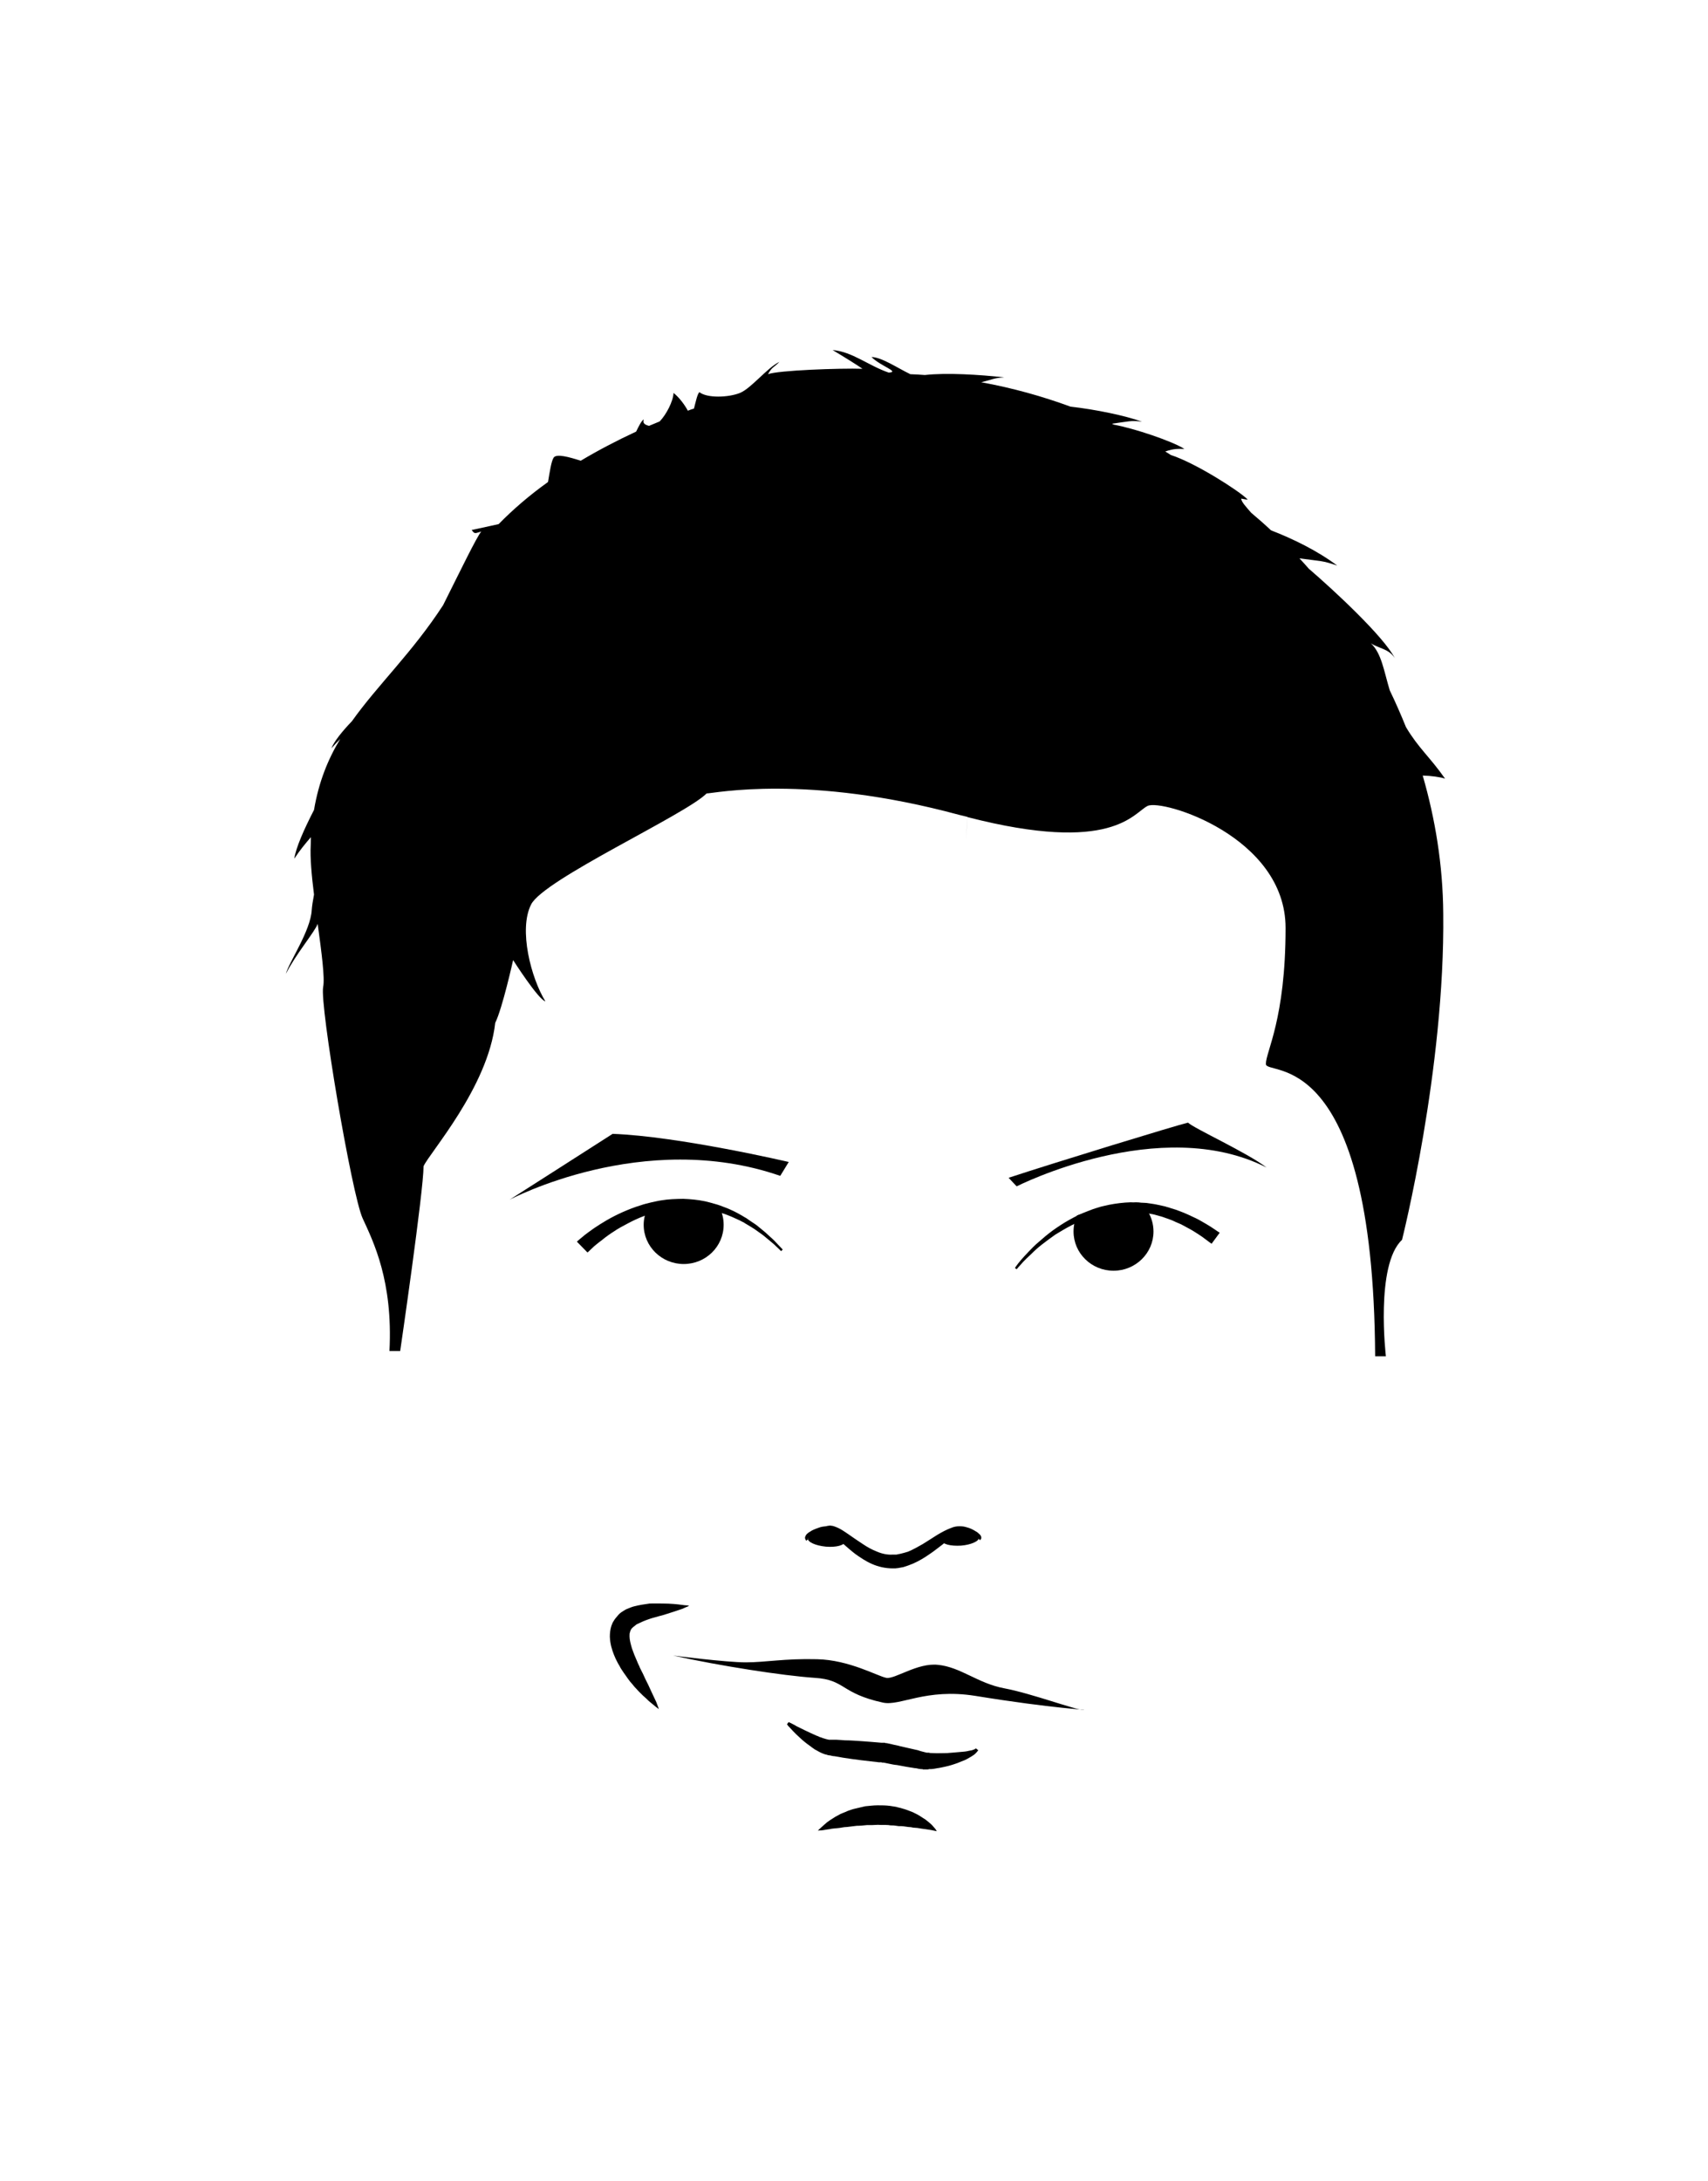 <?xml version="1.0" ?>
<svg xmlns="http://www.w3.org/2000/svg" xmlns:ev="http://www.w3.org/2001/xml-events" xmlns:xlink="http://www.w3.org/1999/xlink" baseProfile="full" enable-background="new 0 0 100 100" height="600px" version="1.1" viewBox="0 0 100 100" width="470px" x="0px" xml:space="preserve" y="0px">
	<defs/>
	<path d="M 39.412,83.061 C 39.412,83.061 42.505,83.457 43.664,83.457 C 44.834,83.457 45.926,83.225 47.84,83.274 C 49.715,83.312 51.39,84.271 51.891,84.364 C 52.391,84.456 53.709,83.474 54.91,83.602 C 56.243,83.729 57.249,84.689 58.805,84.978 C 60.379,85.272 62.972,86.242 63.42,86.242 C 63.878,86.242 61.744,86.174 57.09,85.417 C 54.203,84.96 52.699,86.03 51.698,85.813 C 49.205,85.272 49.507,84.475 47.705,84.364 C 45.819,84.235 42.21,83.674 39.412,83.061"/>
	<path d="M 40.35,80.143 C 40.35,80.143 40.319,80.161 40.249,80.197 C 40.177,80.217 40.08,80.27 39.952,80.324 C 39.695,80.41 39.324,80.54 38.88,80.674 C 38.666,80.738 38.43,80.791 38.184,80.866 C 37.951,80.939 37.701,81.028 37.481,81.137 C 37.43,81.158 37.38,81.187 37.328,81.208 C 37.271,81.229 37.226,81.264 37.186,81.304 C 37.1,81.361 37.033,81.424 36.981,81.478 C 36.964,81.52 36.936,81.537 36.925,81.576 C 36.919,81.592 36.91,81.612 36.9,81.629 C 36.9,81.643 36.89,81.664 36.89,81.684 C 36.858,81.74 36.858,81.828 36.858,81.934 C 36.858,82.139 36.925,82.386 37.001,82.645 C 37.088,82.893 37.187,83.15 37.297,83.388 C 37.323,83.458 37.35,83.516 37.381,83.581 C 37.41,83.639 37.436,83.691 37.462,83.766 C 37.518,83.873 37.574,84 37.634,84.107 C 37.738,84.344 37.848,84.564 37.951,84.767 C 38.043,84.98 38.134,85.155 38.216,85.34 C 38.292,85.503 38.359,85.649 38.422,85.778 C 38.522,86.031 38.574,86.192 38.574,86.192 L 38.574,86.192 C 38.574,86.192 38.442,86.104 38.228,85.921 C 38.123,85.832 37.991,85.736 37.856,85.593 C 37.712,85.468 37.553,85.323 37.395,85.155 C 37.312,85.068 37.232,84.98 37.145,84.885 C 37.064,84.776 36.981,84.691 36.89,84.583 C 36.807,84.477 36.726,84.365 36.639,84.236 C 36.552,84.127 36.476,84 36.389,83.873 C 36.354,83.818 36.306,83.747 36.276,83.675 C 36.235,83.604 36.196,83.547 36.161,83.476 C 36.082,83.331 36.012,83.184 35.949,83.023 C 35.828,82.719 35.721,82.373 35.705,81.955 C 35.705,81.759 35.725,81.538 35.796,81.32 C 35.818,81.265 35.838,81.21 35.859,81.159 C 35.888,81.103 35.914,81.051 35.943,81.015 C 36.002,80.908 36.081,80.83 36.154,80.739 C 36.224,80.651 36.305,80.575 36.388,80.519 C 36.475,80.469 36.562,80.402 36.643,80.36 C 36.725,80.325 36.818,80.286 36.899,80.255 C 36.98,80.218 37.063,80.198 37.133,80.178 C 37.461,80.093 37.757,80.056 38.033,80.015 C 38.308,80.015 38.564,80.006 38.799,80.015 C 39.268,80.015 39.651,80.056 39.923,80.093 C 40.054,80.113 40.166,80.123 40.24,80.123 C 40.319,80.143 40.35,80.143 40.35,80.143"/>
	<path d="M 46.171,86.953 C 46.171,86.953 46.213,86.971 46.294,87.009 C 46.377,87.059 46.486,87.097 46.63,87.191 C 46.916,87.332 47.32,87.536 47.804,87.748 C 47.864,87.767 47.924,87.785 47.989,87.827 C 48.051,87.841 48.112,87.861 48.172,87.89 C 48.302,87.932 48.429,87.968 48.531,87.987 C 48.551,87.987 48.583,87.987 48.602,87.987 C 48.639,87.987 48.678,87.987 48.719,87.987 C 48.8,87.987 48.877,87.987 48.97,87.987 C 49.132,88.0 49.301,88.0 49.465,88.02 C 49.817,88.02 50.169,88.054 50.526,88.075 C 50.884,88.098 51.247,88.134 51.613,88.163 L 51.747,88.163 L 51.786,88.163 L 51.799,88.163 L 51.81,88.163 L 51.839,88.184 L 51.909,88.184 L 52.177,88.241 C 52.358,88.293 52.535,88.311 52.708,88.366 C 53.055,88.439 53.402,88.53 53.745,88.601 C 53.891,88.657 54.05,88.689 54.202,88.73 L 54.264,88.744 L 54.3,88.744 C 54.321,88.744 54.341,88.744 54.382,88.744 C 54.452,88.767 54.524,88.767 54.595,88.767 C 54.892,88.786 55.181,88.767 55.444,88.767 C 55.709,88.744 55.957,88.73 56.169,88.707 C 56.385,88.688 56.566,88.679 56.71,88.637 C 56.784,88.616 56.853,88.616 56.904,88.601 C 56.961,88.583 57.009,88.559 57.047,88.551 C 57.1,88.509 57.142,88.495 57.142,88.495 L 57.273,88.6 C 57.273,88.6 57.241,88.656 57.171,88.729 C 57.142,88.766 57.1,88.798 57.047,88.849 C 56.996,88.891 56.927,88.928 56.853,88.979 C 56.701,89.068 56.516,89.181 56.304,89.249 C 56.084,89.347 55.833,89.434 55.558,89.51 C 55.282,89.581 54.986,89.639 54.655,89.691 C 54.568,89.705 54.482,89.705 54.393,89.705 C 54.352,89.726 54.291,89.726 54.232,89.726 L 54.149,89.726 L 54.084,89.726 L 54.05,89.726 L 54.046,89.726 L 54.004,89.705 L 53.988,89.705 L 53.932,89.705 L 53.803,89.691 C 53.723,89.67 53.634,89.649 53.556,89.649 C 53.218,89.595 52.88,89.54 52.522,89.468 C 52.34,89.454 52.167,89.413 51.987,89.376 L 51.721,89.325 L 51.646,89.325 C 51.636,89.307 51.675,89.325 51.664,89.325 L 51.664,89.325 L 51.654,89.325 L 51.646,89.325 L 51.604,89.307 L 51.47,89.307 C 51.113,89.269 50.745,89.219 50.387,89.181 C 50.035,89.142 49.683,89.084 49.346,89.035 C 49.177,88.997 49.008,88.979 48.85,88.948 C 48.769,88.948 48.687,88.928 48.611,88.905 C 48.569,88.905 48.528,88.891 48.487,88.891 C 48.427,88.872 48.379,88.849 48.329,88.849 C 48.125,88.785 47.977,88.706 47.822,88.616 C 47.758,88.583 47.689,88.551 47.624,88.495 C 47.559,88.453 47.505,88.416 47.447,88.365 C 47.212,88.204 47.011,88.038 46.843,87.88 C 46.669,87.728 46.537,87.59 46.414,87.463 C 46.301,87.35 46.22,87.243 46.157,87.191 C 46.102,87.116 46.077,87.081 46.077,87.081 L 46.171,86.953"/>
	<path d="M 48.419,75.887 C 49.019,75.938 49.5,76.157 49.48,76.374 C 49.459,76.606 48.959,76.736 48.356,76.686 C 47.744,76.626 47.273,76.414 47.293,76.195 C 47.311,75.975 47.814,75.85 48.419,75.887"/>
	<path d="M 56.2,75.831 C 55.596,75.887 55.121,76.102 55.143,76.315 C 55.157,76.542 55.656,76.662 56.264,76.626 C 56.871,76.577 57.342,76.357 57.326,76.142 C 57.304,75.919 56.801,75.776 56.2,75.831"/>
	<path d="M 47.207,76.34 C 47.207,76.34 47.197,76.316 47.181,76.308 C 47.161,76.266 47.132,76.228 47.132,76.157 C 47.142,76.086 47.181,76.016 47.23,75.956 C 47.28,75.909 47.346,75.851 47.424,75.811 C 47.573,75.704 47.765,75.637 47.99,75.559 C 48.103,75.52 48.229,75.504 48.363,75.491 C 48.43,75.468 48.501,75.468 48.567,75.454 L 48.64,75.454 C 48.648,75.454 48.684,75.468 48.715,75.468 C 48.772,75.468 48.813,75.491 48.859,75.505 C 49.186,75.615 49.431,75.796 49.695,75.976 C 49.956,76.158 50.221,76.341 50.496,76.521 C 50.766,76.706 51.057,76.865 51.348,76.978 C 51.647,77.105 51.959,77.169 52.246,77.152 C 52.287,77.152 52.341,77.152 52.38,77.152 L 52.482,77.152 C 52.556,77.134 52.634,77.116 52.709,77.105 C 52.868,77.066 53.015,77.028 53.17,76.978 C 53.475,76.848 53.761,76.687 54.047,76.521 C 54.322,76.341 54.603,76.179 54.873,75.998 C 55.15,75.833 55.412,75.69 55.709,75.582 C 55.851,75.521 56.008,75.492 56.169,75.492 C 56.326,75.492 56.451,75.506 56.566,75.543 C 56.808,75.599 56.996,75.705 57.141,75.797 C 57.216,75.833 57.276,75.889 57.328,75.94 C 57.379,75.977 57.422,76.038 57.447,76.105 C 57.453,76.144 57.457,76.18 57.447,76.212 C 57.436,76.254 57.422,76.268 57.406,76.268 C 57.379,76.31 57.365,76.31 57.365,76.31 L 57.291,76.197 C 57.291,76.197 57.294,76.197 57.301,76.18 C 57.301,76.18 57.294,76.18 57.284,76.18 C 57.263,76.144 57.155,76.07 57.028,76.037 C 56.884,75.976 56.7,75.939 56.502,75.921 C 56.405,75.91 56.292,75.91 56.201,75.921 C 56.119,75.94 56.017,75.977 55.907,76.045 C 55.699,76.158 55.475,76.317 55.232,76.522 C 54.985,76.707 54.725,76.923 54.434,77.117 C 54.143,77.32 53.824,77.518 53.462,77.676 C 53.279,77.754 53.091,77.822 52.888,77.883 C 52.789,77.903 52.687,77.918 52.585,77.939 L 52.412,77.958 C 52.361,77.958 52.319,77.958 52.269,77.958 C 51.831,77.958 51.419,77.861 51.051,77.699 C 50.685,77.54 50.368,77.321 50.08,77.118 C 49.796,76.902 49.541,76.666 49.307,76.468 C 49.192,76.378 49.079,76.27 48.97,76.198 C 48.866,76.106 48.759,76.039 48.673,75.978 C 48.653,75.978 48.627,75.958 48.627,75.958 C 48.621,75.958 48.621,75.94 48.596,75.94 L 48.571,75.94 L 48.56,75.94 L 48.555,75.94 L 48.55,75.94 C 48.545,75.94 48.582,75.94 48.571,75.94 C 48.509,75.94 48.448,75.94 48.395,75.921 C 48.275,75.921 48.167,75.921 48.059,75.94 C 47.856,75.958 47.672,75.999 47.539,76.045 C 47.401,76.087 47.31,76.158 47.304,76.18 C 47.293,76.197 47.293,76.212 47.293,76.23 C 47.304,76.254 47.31,76.254 47.31,76.254 L 47.207,76.34"/>
	<path d="M 59.422,60.377 C 59.422,60.377 59.532,60.198 59.773,59.915 C 59.893,59.776 60.045,59.61 60.223,59.424 C 60.392,59.245 60.599,59.033 60.837,58.835 C 61.074,58.623 61.337,58.403 61.627,58.189 C 61.924,57.976 62.242,57.764 62.588,57.57 C 62.762,57.468 62.935,57.385 63.123,57.287 C 63.215,57.25 63.312,57.211 63.399,57.165 C 63.502,57.123 63.597,57.086 63.695,57.047 C 63.788,57.013 63.889,56.971 63.99,56.934 C 64.088,56.902 64.188,56.867 64.298,56.837 C 64.491,56.768 64.711,56.735 64.923,56.681 C 65.338,56.6 65.763,56.546 66.193,56.533 C 66.299,56.542 66.4,56.538 66.508,56.533 C 66.612,56.533 66.718,56.542 66.816,56.556 C 66.926,56.565 67.028,56.561 67.128,56.572 C 67.24,56.586 67.336,56.6 67.429,56.616 C 67.64,56.644 67.832,56.69 68.02,56.731 C 68.118,56.759 68.209,56.764 68.294,56.8 C 68.394,56.823 68.485,56.854 68.575,56.886 C 68.661,56.91 68.744,56.934 68.832,56.964 C 68.92,56.994 69.007,57.03 69.076,57.054 C 69.239,57.116 69.404,57.181 69.547,57.248 C 69.838,57.389 70.114,57.501 70.339,57.64 C 70.567,57.769 70.761,57.885 70.923,57.989 C 71.232,58.201 71.411,58.314 71.411,58.314 L 70.936,58.96 C 70.936,58.96 70.764,58.84 70.491,58.632 C 70.354,58.522 70.167,58.41 69.965,58.277 C 69.759,58.141 69.515,58.023 69.257,57.879 C 69.122,57.798 68.975,57.752 68.832,57.685 C 68.755,57.651 68.68,57.609 68.61,57.583 C 68.527,57.549 68.443,57.521 68.361,57.491 C 68.284,57.47 68.199,57.433 68.125,57.408 C 68.04,57.373 67.952,57.354 67.867,57.332 C 67.692,57.281 67.516,57.226 67.341,57.207 C 67.244,57.175 67.148,57.161 67.056,57.146 C 66.958,57.125 66.866,57.13 66.77,57.115 C 66.677,57.1 66.58,57.092 66.478,57.075 C 66.386,57.075 66.29,57.075 66.187,57.068 C 65.795,57.054 65.394,57.087 64.998,57.139 C 64.804,57.188 64.602,57.206 64.407,57.261 C 64.315,57.282 64.211,57.308 64.125,57.331 C 64.021,57.363 63.927,57.397 63.825,57.423 C 63.738,57.455 63.644,57.487 63.553,57.525 C 63.461,57.567 63.365,57.597 63.277,57.636 C 63.095,57.714 62.915,57.788 62.751,57.871 C 62.414,58.046 62.087,58.24 61.791,58.422 C 61.508,58.623 61.235,58.821 60.988,59.016 C 60.747,59.203 60.546,59.389 60.362,59.575 C 60.18,59.743 60.019,59.897 59.903,60.022 C 59.65,60.294 59.524,60.451 59.524,60.451 L 59.422,60.377"/>
	<path d="M 37.901,56.91 C 37.768,57.194 37.686,57.514 37.686,57.849 C 37.686,59.12 38.738,60.145 40.029,60.145 C 41.322,60.145 42.368,59.121 42.368,57.849 C 42.368,57.495 42.287,57.16 42.138,56.864 C 40.596,56.405 39.145,56.541 37.901,56.91"/>
	<path d="M 67.534,58.244 C 67.534,57.806 67.41,57.4 67.198,57.054 C 65.677,56.681 64.259,56.871 63.062,57.298 C 62.928,57.579 62.854,57.902 62.854,58.244 C 62.854,59.509 63.901,60.538 65.195,60.538 C 66.487,60.538 67.534,59.509 67.534,58.244"/>
	<path d="M 59.052,55.098 L 59.523,55.6 C 59.523,55.6 67.923,51.332 74.153,54.497 C 73.029,53.63 69.894,52.204 69.557,51.871 C 68.887,52.023 61.811,54.192 59.052,55.098"/>
	<path d="M 45.682,54.986 L 46.179,54.174 C 46.179,54.174 39.739,52.669 35.868,52.527 C 35.49,52.776 29.831,56.385 29.831,56.385 C 29.831,56.385 37.655,52.208 45.682,54.986"/>
	<path d="M 33.775,58.835 C 33.775,58.835 33.785,58.831 33.804,58.81 C 33.825,58.789 33.86,58.761 33.896,58.729 C 33.979,58.656 34.091,58.568 34.237,58.446 C 34.385,58.333 34.57,58.194 34.783,58.047 C 34.999,57.899 35.249,57.744 35.526,57.58 C 35.795,57.424 36.11,57.262 36.448,57.11 C 36.78,56.964 37.143,56.819 37.526,56.704 C 37.715,56.635 37.913,56.593 38.113,56.542 C 38.316,56.501 38.521,56.446 38.732,56.418 C 39.144,56.347 39.574,56.337 40.002,56.33 C 40.427,56.347 40.861,56.386 41.27,56.473 C 41.372,56.501 41.47,56.522 41.57,56.547 C 41.666,56.575 41.771,56.601 41.866,56.63 C 42.066,56.682 42.249,56.755 42.437,56.828 C 42.628,56.893 42.797,56.98 42.975,57.059 C 43.144,57.139 43.302,57.235 43.464,57.325 C 43.538,57.373 43.618,57.419 43.696,57.461 C 43.766,57.507 43.839,57.563 43.904,57.608 C 44.048,57.71 44.19,57.789 44.312,57.885 C 44.548,58.087 44.781,58.256 44.961,58.434 C 45.149,58.602 45.313,58.748 45.436,58.886 C 45.687,59.15 45.827,59.297 45.827,59.297 L 45.732,59.392 C 45.732,59.392 45.588,59.242 45.323,58.999 C 45.197,58.886 45.027,58.748 44.834,58.589 C 44.644,58.42 44.405,58.271 44.161,58.092 C 44.037,58.007 43.893,57.931 43.756,57.843 C 43.69,57.806 43.618,57.765 43.547,57.714 C 43.464,57.675 43.393,57.64 43.312,57.594 C 43.16,57.525 42.995,57.447 42.833,57.377 C 42.659,57.31 42.495,57.234 42.311,57.181 C 42.129,57.128 41.955,57.059 41.759,57.026 C 41.667,57.002 41.575,56.98 41.48,56.964 C 41.382,56.943 41.29,56.925 41.189,56.918 C 40.801,56.844 40.4,56.837 40.008,56.844 C 39.61,56.871 39.217,56.91 38.833,57.001 C 38.645,57.035 38.461,57.086 38.272,57.139 C 38.094,57.195 37.91,57.25 37.737,57.325 C 37.389,57.451 37.063,57.608 36.766,57.765 C 36.459,57.926 36.184,58.072 35.928,58.249 C 35.684,58.403 35.458,58.567 35.274,58.72 C 35.076,58.864 34.918,58.999 34.783,59.108 C 34.663,59.228 34.56,59.315 34.499,59.379 C 34.469,59.405 34.437,59.441 34.426,59.447 C 34.406,59.468 34.395,59.47 34.395,59.47 L 33.775,58.835"/>
	<path d="M 83.297,31.559 C 83.788,31.571 84.323,31.644 84.606,31.74 C 83.697,30.447 83.057,29.966 82.317,28.724 C 82.021,27.992 81.703,27.267 81.366,26.569 C 81.015,25.402 80.886,24.407 80.263,23.819 C 80.751,24.134 81.31,24.134 81.663,24.686 C 81.01,23.421 78.136,20.749 76.629,19.454 C 76.444,19.243 76.266,19.045 76.081,18.847 C 77.383,19.028 77.401,18.964 78.292,19.272 C 77.148,18.41 75.698,17.702 74.415,17.207 C 74.051,16.863 73.657,16.519 73.248,16.174 C 72.989,15.867 72.671,15.541 72.671,15.351 C 73.201,15.457 73.06,15.402 72.961,15.377 C 72.982,15.377 73.008,15.387 73.041,15.397 C 72.574,14.919 70.018,13.273 68.546,12.797 C 68.44,12.724 68.333,12.659 68.223,12.595 C 68.741,12.406 69.027,12.443 69.345,12.443 C 68.596,11.972 66.381,11.236 65.217,11.023 C 65.178,11.004 65.14,10.984 65.098,10.969 C 66.063,10.84 66.218,10.76 66.862,10.849 C 65.901,10.498 64.117,10.127 62.681,9.97 C 61.03,9.364 59.285,8.875 57.447,8.541 C 58.151,8.372 58.151,8.298 58.795,8.254 C 57.334,8.097 55.427,7.973 54.149,8.118 C 53.863,8.097 53.587,8.079 53.3,8.07 C 52.566,7.719 51.606,7.066 51.024,7.066 C 51.586,7.617 52.7,7.933 52.035,7.977 C 50.851,7.573 49.9,6.749 48.748,6.657 C 49.379,7.031 50.248,7.573 50.498,7.753 C 49.201,7.709 45.527,7.843 44.964,8.07 C 45.214,7.617 45.285,7.709 45.633,7.347 C 44.897,7.709 43.989,8.894 43.322,9.167 C 42.652,9.437 41.395,9.481 40.947,9.12 C 40.824,9.239 40.74,9.664 40.63,10.082 C 40.507,10.116 40.384,10.16 40.272,10.207 C 40.093,9.874 39.786,9.448 39.434,9.166 C 39.414,9.654 39.015,10.425 38.624,10.833 C 38.417,10.921 38.21,11.003 37.999,11.093 C 37.647,11.004 37.647,10.876 37.687,10.711 C 37.54,10.821 37.401,11.112 37.244,11.429 C 36.113,11.954 35.021,12.525 34.001,13.134 C 33.313,12.913 32.586,12.714 32.418,12.948 C 32.276,13.159 32.192,13.759 32.085,14.378 C 31.008,15.149 30.034,15.984 29.196,16.843 C 28.517,16.997 27.894,17.125 27.617,17.186 C 27.797,17.459 27.834,17.367 28.179,17.278 C 27.943,17.523 26.912,19.653 25.943,21.587 C 24.134,24.368 22.129,26.235 20.607,28.374 C 20.01,28.997 19.56,29.568 19.402,29.966 C 19.57,29.775 19.749,29.587 19.922,29.414 C 19.202,30.6 18.662,31.933 18.385,33.569 C 17.793,34.72 17.323,35.784 17.23,36.423 C 17.557,35.923 17.895,35.521 18.202,35.164 C 18.202,35.318 18.192,35.48 18.192,35.644 C 18.151,36.349 18.242,37.401 18.385,38.524 C 18.314,38.887 18.267,39.205 18.251,39.432 C 18.181,40.661 16.914,42.481 16.74,43.161 C 17.292,42.046 18.457,40.672 18.599,40.235 C 18.825,41.896 19.028,43.413 18.92,43.932 C 18.712,44.982 20.6,56.104 21.233,57.474 C 21.856,58.831 23.015,61.136 22.802,65.237 L 23.43,65.237 C 23.43,65.237 24.798,55.892 24.798,54.425 C 25.11,53.682 28.576,49.81 28.994,46.032 C 29.414,45.19 30.042,42.358 30.042,42.358 C 30.042,42.358 31.512,44.665 31.931,44.773 C 31.094,43.411 30.352,40.574 31.094,39.106 C 31.824,37.638 40.117,33.862 41.372,32.605 C 41.796,32.605 47.254,31.447 56.167,33.862 C 56.331,33.897 56.49,33.942 56.647,33.979 L 56.555,35.339 C 56.587,34.832 56.629,34.367 56.647,33.991 C 65.134,36.178 66.364,33.741 67.187,33.338 C 68.022,32.912 75.268,35.12 75.268,40.475 C 75.268,45.819 74.114,47.709 74.114,48.44 C 74.114,49.177 80.406,47.183 80.512,65.546 C 80.621,65.546 81.141,65.546 81.141,65.546 C 81.141,65.546 80.512,60.197 82.086,58.73 C 82.086,58.73 84.604,48.758 84.499,39.632 C 84.479,36.796 84.028,34.083 83.297,31.559"/>
	<path d="M 54.849,93.345 C 54.849,93.345 54.822,93.324 54.771,93.324 C 54.711,93.312 54.627,93.295 54.531,93.273 C 54.425,93.256 54.309,93.235 54.167,93.217 C 54.03,93.201 53.884,93.181 53.719,93.149 C 53.632,93.149 53.545,93.129 53.463,93.129 C 53.378,93.108 53.285,93.093 53.188,93.093 C 53.096,93.074 53.004,93.074 52.912,93.054 C 52.869,93.054 52.816,93.042 52.765,93.042 C 52.714,93.042 52.668,93.042 52.619,93.042 C 52.525,93.022 52.425,93.022 52.322,93.002 C 52.22,93.002 52.117,93.002 52.018,92.98 C 51.812,92.965 51.607,92.98 51.392,92.965 C 51.285,92.965 51.178,92.98 51.075,92.98 C 50.973,92.98 50.867,92.98 50.768,92.98 C 50.56,93.002 50.356,93.023 50.157,93.023 C 49.959,93.043 49.766,93.075 49.58,93.093 C 49.39,93.093 49.217,93.149 49.049,93.159 C 48.88,93.18 48.722,93.18 48.585,93.217 C 48.441,93.235 48.328,93.256 48.226,93.273 C 48.12,93.294 48.033,93.294 47.982,93.294 C 47.92,93.294 47.888,93.312 47.888,93.312 C 47.888,93.312 47.91,93.273 47.952,93.235 C 47.991,93.202 48.053,93.149 48.129,93.075 C 48.204,93.003 48.308,92.916 48.421,92.818 C 48.532,92.73 48.67,92.643 48.829,92.546 C 48.899,92.493 48.981,92.459 49.073,92.406 C 49.115,92.385 49.156,92.364 49.2,92.334 C 49.25,92.312 49.3,92.297 49.339,92.276 C 49.442,92.241 49.544,92.191 49.642,92.149 C 49.748,92.113 49.85,92.074 49.958,92.043 C 50.183,91.987 50.41,91.935 50.653,91.88 C 50.892,91.859 51.136,91.824 51.381,91.824 C 51.625,91.824 51.872,91.824 52.116,91.858 C 52.233,91.879 52.359,91.9 52.473,91.915 C 52.586,91.955 52.7,91.965 52.816,92.007 C 53.037,92.062 53.24,92.15 53.443,92.227 C 53.627,92.312 53.805,92.407 53.96,92.514 C 54.038,92.57 54.107,92.602 54.179,92.653 C 54.246,92.713 54.311,92.752 54.367,92.803 C 54.483,92.896 54.575,92.981 54.649,93.075 C 54.791,93.218 54.849,93.345 54.849,93.345"/>
</svg>
